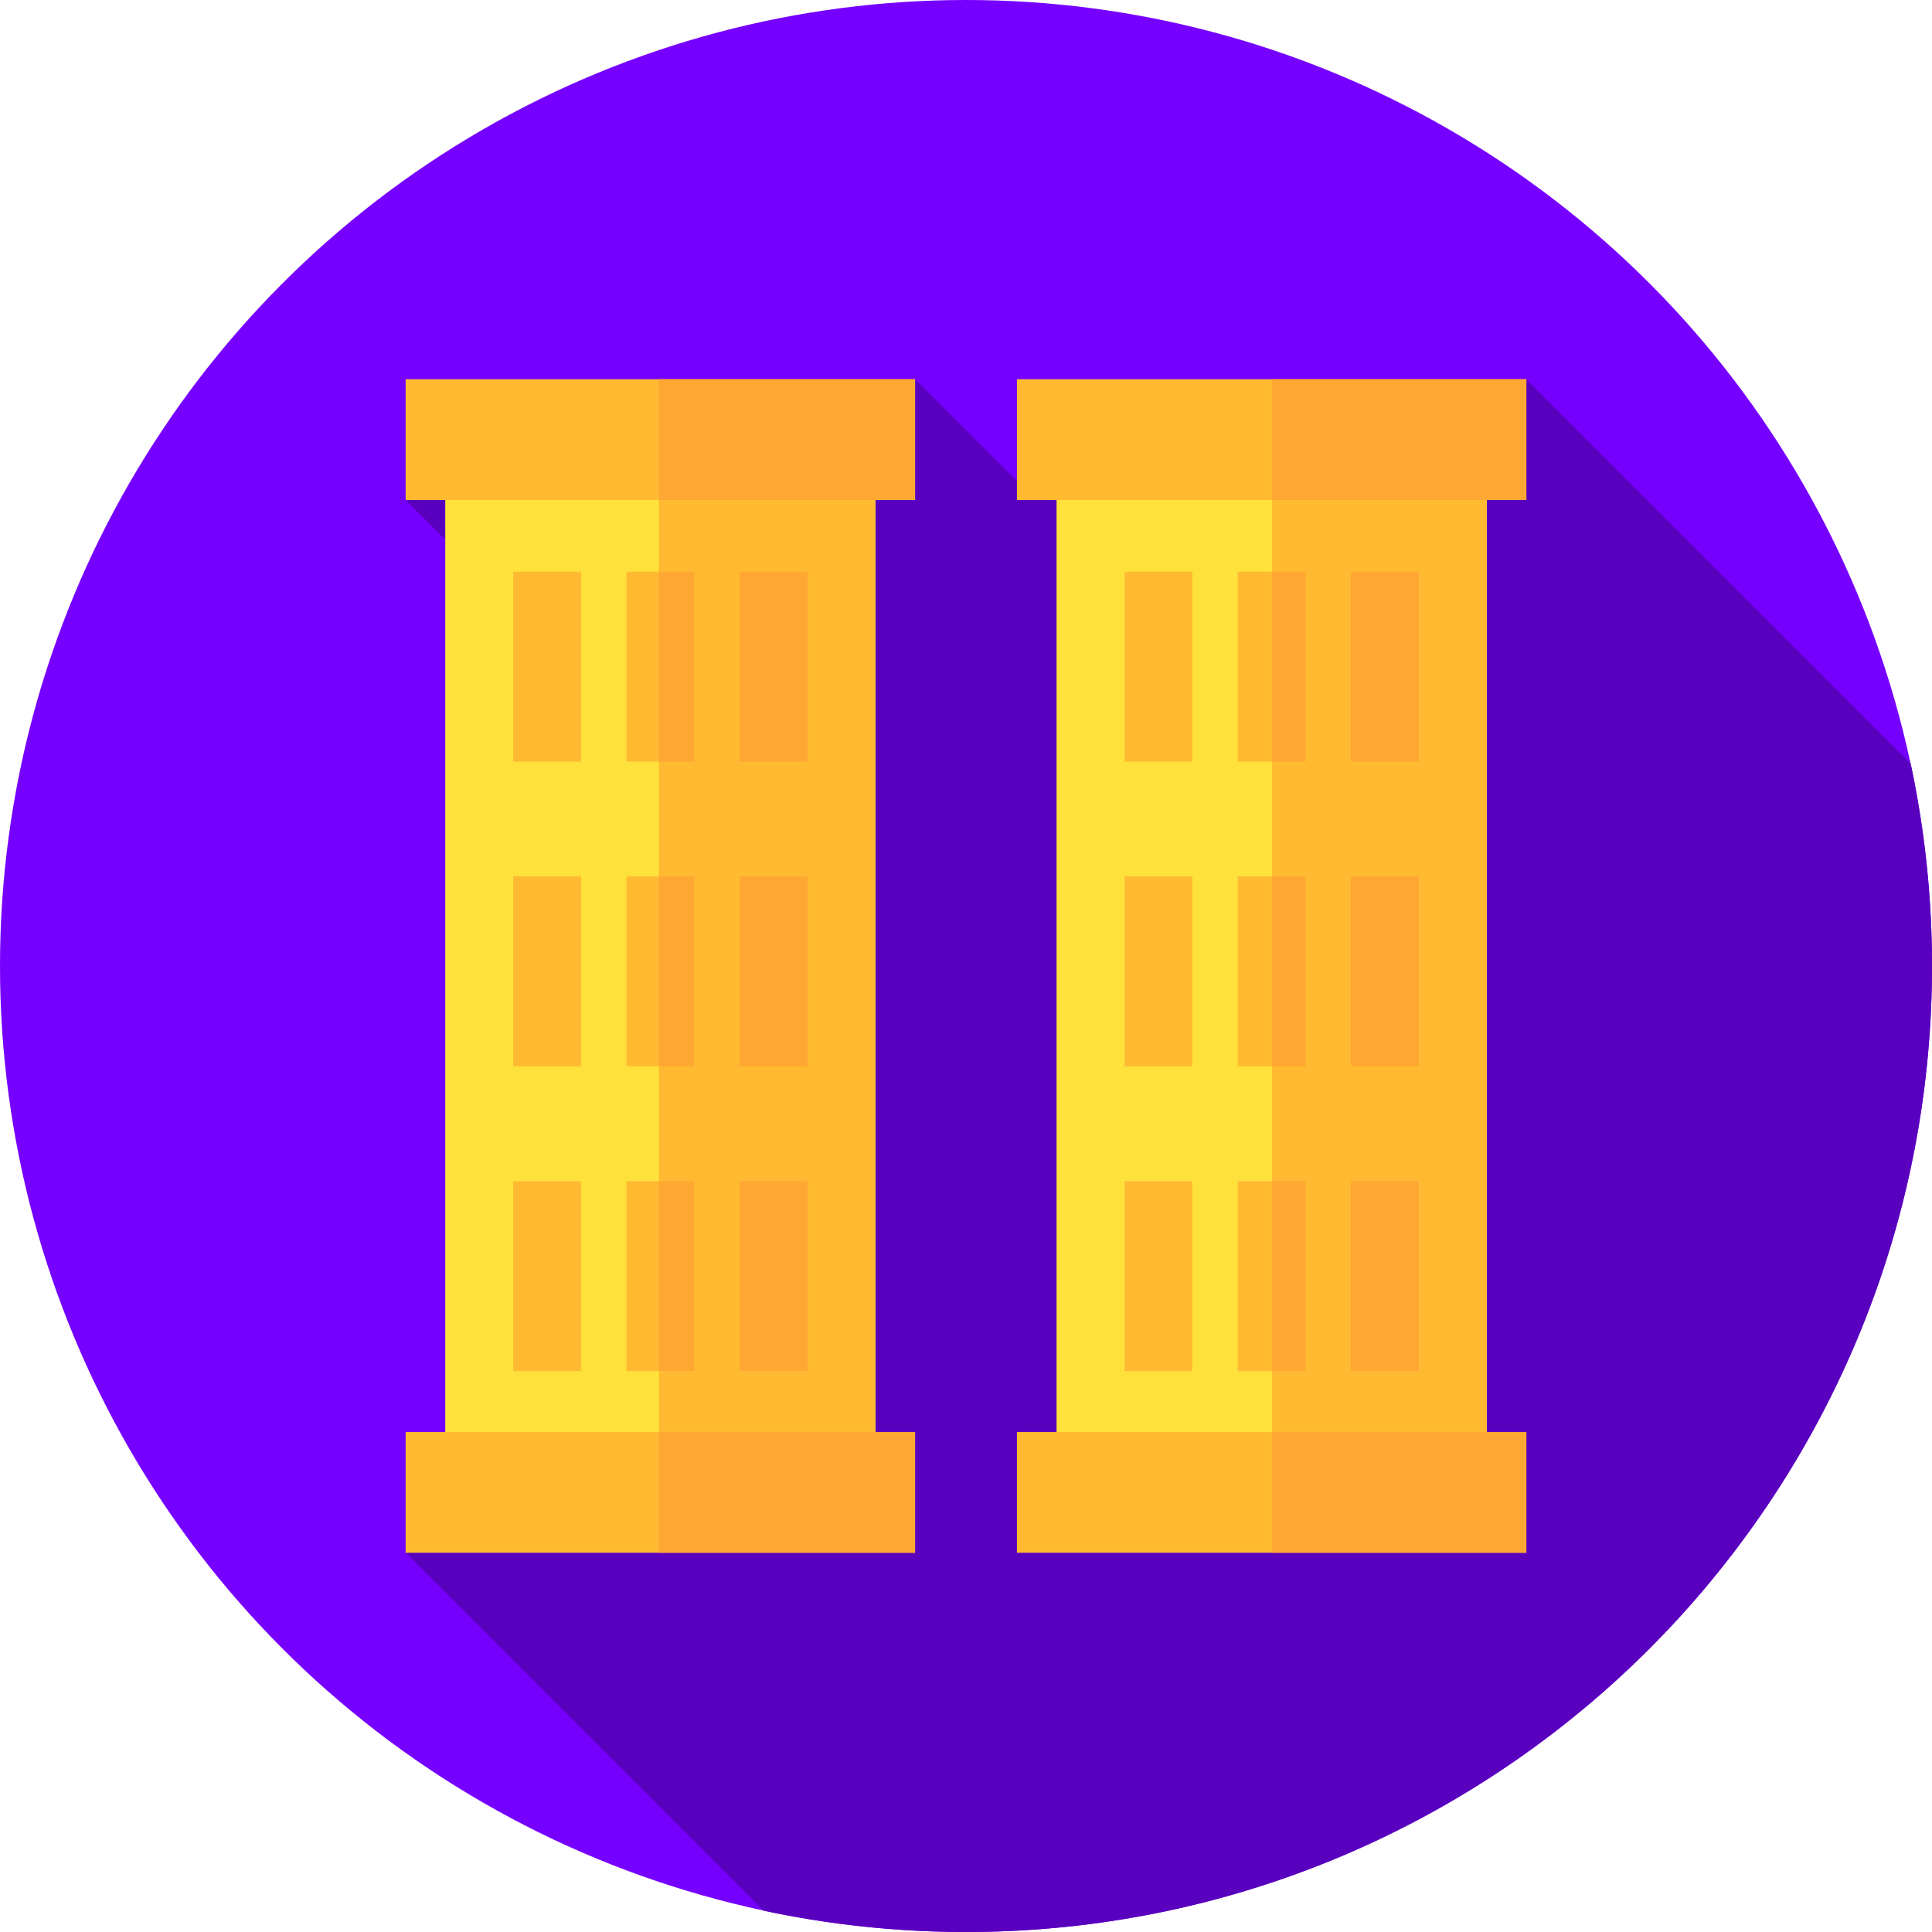 <?xml version="1.0" encoding="iso-8859-1"?>
<!-- Generator: Adobe Illustrator 19.0.0, SVG Export Plug-In . SVG Version: 6.00 Build 0)  -->
<svg version="1.1" id="Capa_1" xmlns="http://www.w3.org/2000/svg" xmlns:xlink="http://www.w3.org/1999/xlink" x="0px" y="0px"
	 viewBox="0 0 512 512" style="enable-background:new 0 0 512 512;" xml:space="preserve">
<circle style="fill:#7600FF;" cx="256" cy="256" r="256"/>
<path style="fill:#5900BF;" d="M512,256c0-18.403-1.958-36.346-5.648-53.648L404.5,100.5l-130.202,31.798L242.5,100.5l-135,32
	l85.549,85.549L107.5,411.5l94.852,94.852C219.654,510.042,237.597,512,256,512C397.385,512,512,397.385,512,256z"/>
<rect x="118" y="121" style="fill:#FFE13C;" width="114" height="272.84"/>
<g>
	<rect x="174.62" y="121" style="fill:#FFBA31;" width="57.38" height="272.84"/>
	<rect x="107.5" y="100.5" style="fill:#FFBA31;" width="135" height="32"/>
</g>
<rect x="174.62" y="100.5" style="fill:#FFA733;" width="67.881" height="32"/>
<rect x="107.5" y="379.5" style="fill:#FFBA31;" width="135" height="32"/>
<rect x="174.62" y="379.5" style="fill:#FFA733;" width="67.881" height="32"/>
<g>
	<rect x="136" y="151.5" style="fill:#FFBA31;" width="18" height="50.33"/>
	<rect x="136" y="232.26" style="fill:#FFBA31;" width="18" height="50.33"/>
	<rect x="136" y="313.02" style="fill:#FFBA31;" width="18" height="50.33"/>
	<rect x="166" y="151.5" style="fill:#FFBA31;" width="18" height="50.33"/>
</g>
<rect x="174.62" y="151.5" style="fill:#FFA733;" width="9.381" height="50.33"/>
<rect x="166" y="232.26" style="fill:#FFBA31;" width="18" height="50.33"/>
<rect x="174.62" y="232.26" style="fill:#FFA733;" width="9.381" height="50.33"/>
<rect x="166" y="313.02" style="fill:#FFBA31;" width="18" height="50.33"/>
<g>
	<rect x="174.62" y="313.02" style="fill:#FFA733;" width="9.381" height="50.33"/>
	<rect x="196" y="151.5" style="fill:#FFA733;" width="18" height="50.33"/>
	<rect x="196" y="232.26" style="fill:#FFA733;" width="18" height="50.33"/>
	<rect x="196" y="313.02" style="fill:#FFA733;" width="18" height="50.33"/>
</g>
<rect x="280" y="121" style="fill:#FFE13C;" width="114" height="272.84"/>
<g>
	<rect x="337.12" y="121" style="fill:#FFBA31;" width="56.881" height="272.84"/>
	<rect x="269.5" y="100.5" style="fill:#FFBA31;" width="135" height="32"/>
</g>
<rect x="337.12" y="100.5" style="fill:#FFA733;" width="67.38" height="32"/>
<rect x="269.5" y="379.5" style="fill:#FFBA31;" width="135" height="32"/>
<rect x="337.12" y="379.5" style="fill:#FFA733;" width="67.38" height="32"/>
<g>
	<rect x="298" y="151.5" style="fill:#FFBA31;" width="18" height="50.33"/>
	<rect x="298" y="232.26" style="fill:#FFBA31;" width="18" height="50.33"/>
	<rect x="298" y="313.02" style="fill:#FFBA31;" width="18" height="50.33"/>
	<rect x="328" y="151.5" style="fill:#FFBA31;" width="18" height="50.33"/>
</g>
<rect x="337.12" y="151.5" style="fill:#FFA733;" width="8.881" height="50.33"/>
<rect x="328" y="232.26" style="fill:#FFBA31;" width="18" height="50.33"/>
<rect x="337.12" y="232.26" style="fill:#FFA733;" width="8.881" height="50.33"/>
<rect x="328" y="313.02" style="fill:#FFBA31;" width="18" height="50.33"/>
<g>
	<rect x="337.12" y="313.02" style="fill:#FFA733;" width="8.881" height="50.33"/>
	<rect x="358" y="151.5" style="fill:#FFA733;" width="18" height="50.33"/>
	<rect x="358" y="232.26" style="fill:#FFA733;" width="18" height="50.33"/>
	<rect x="358" y="313.02" style="fill:#FFA733;" width="18" height="50.33"/>
</g>
<g>
</g>
<g>
</g>
<g>
</g>
<g>
</g>
<g>
</g>
<g>
</g>
<g>
</g>
<g>
</g>
<g>
</g>
<g>
</g>
<g>
</g>
<g>
</g>
<g>
</g>
<g>
</g>
<g>
</g>
</svg>

